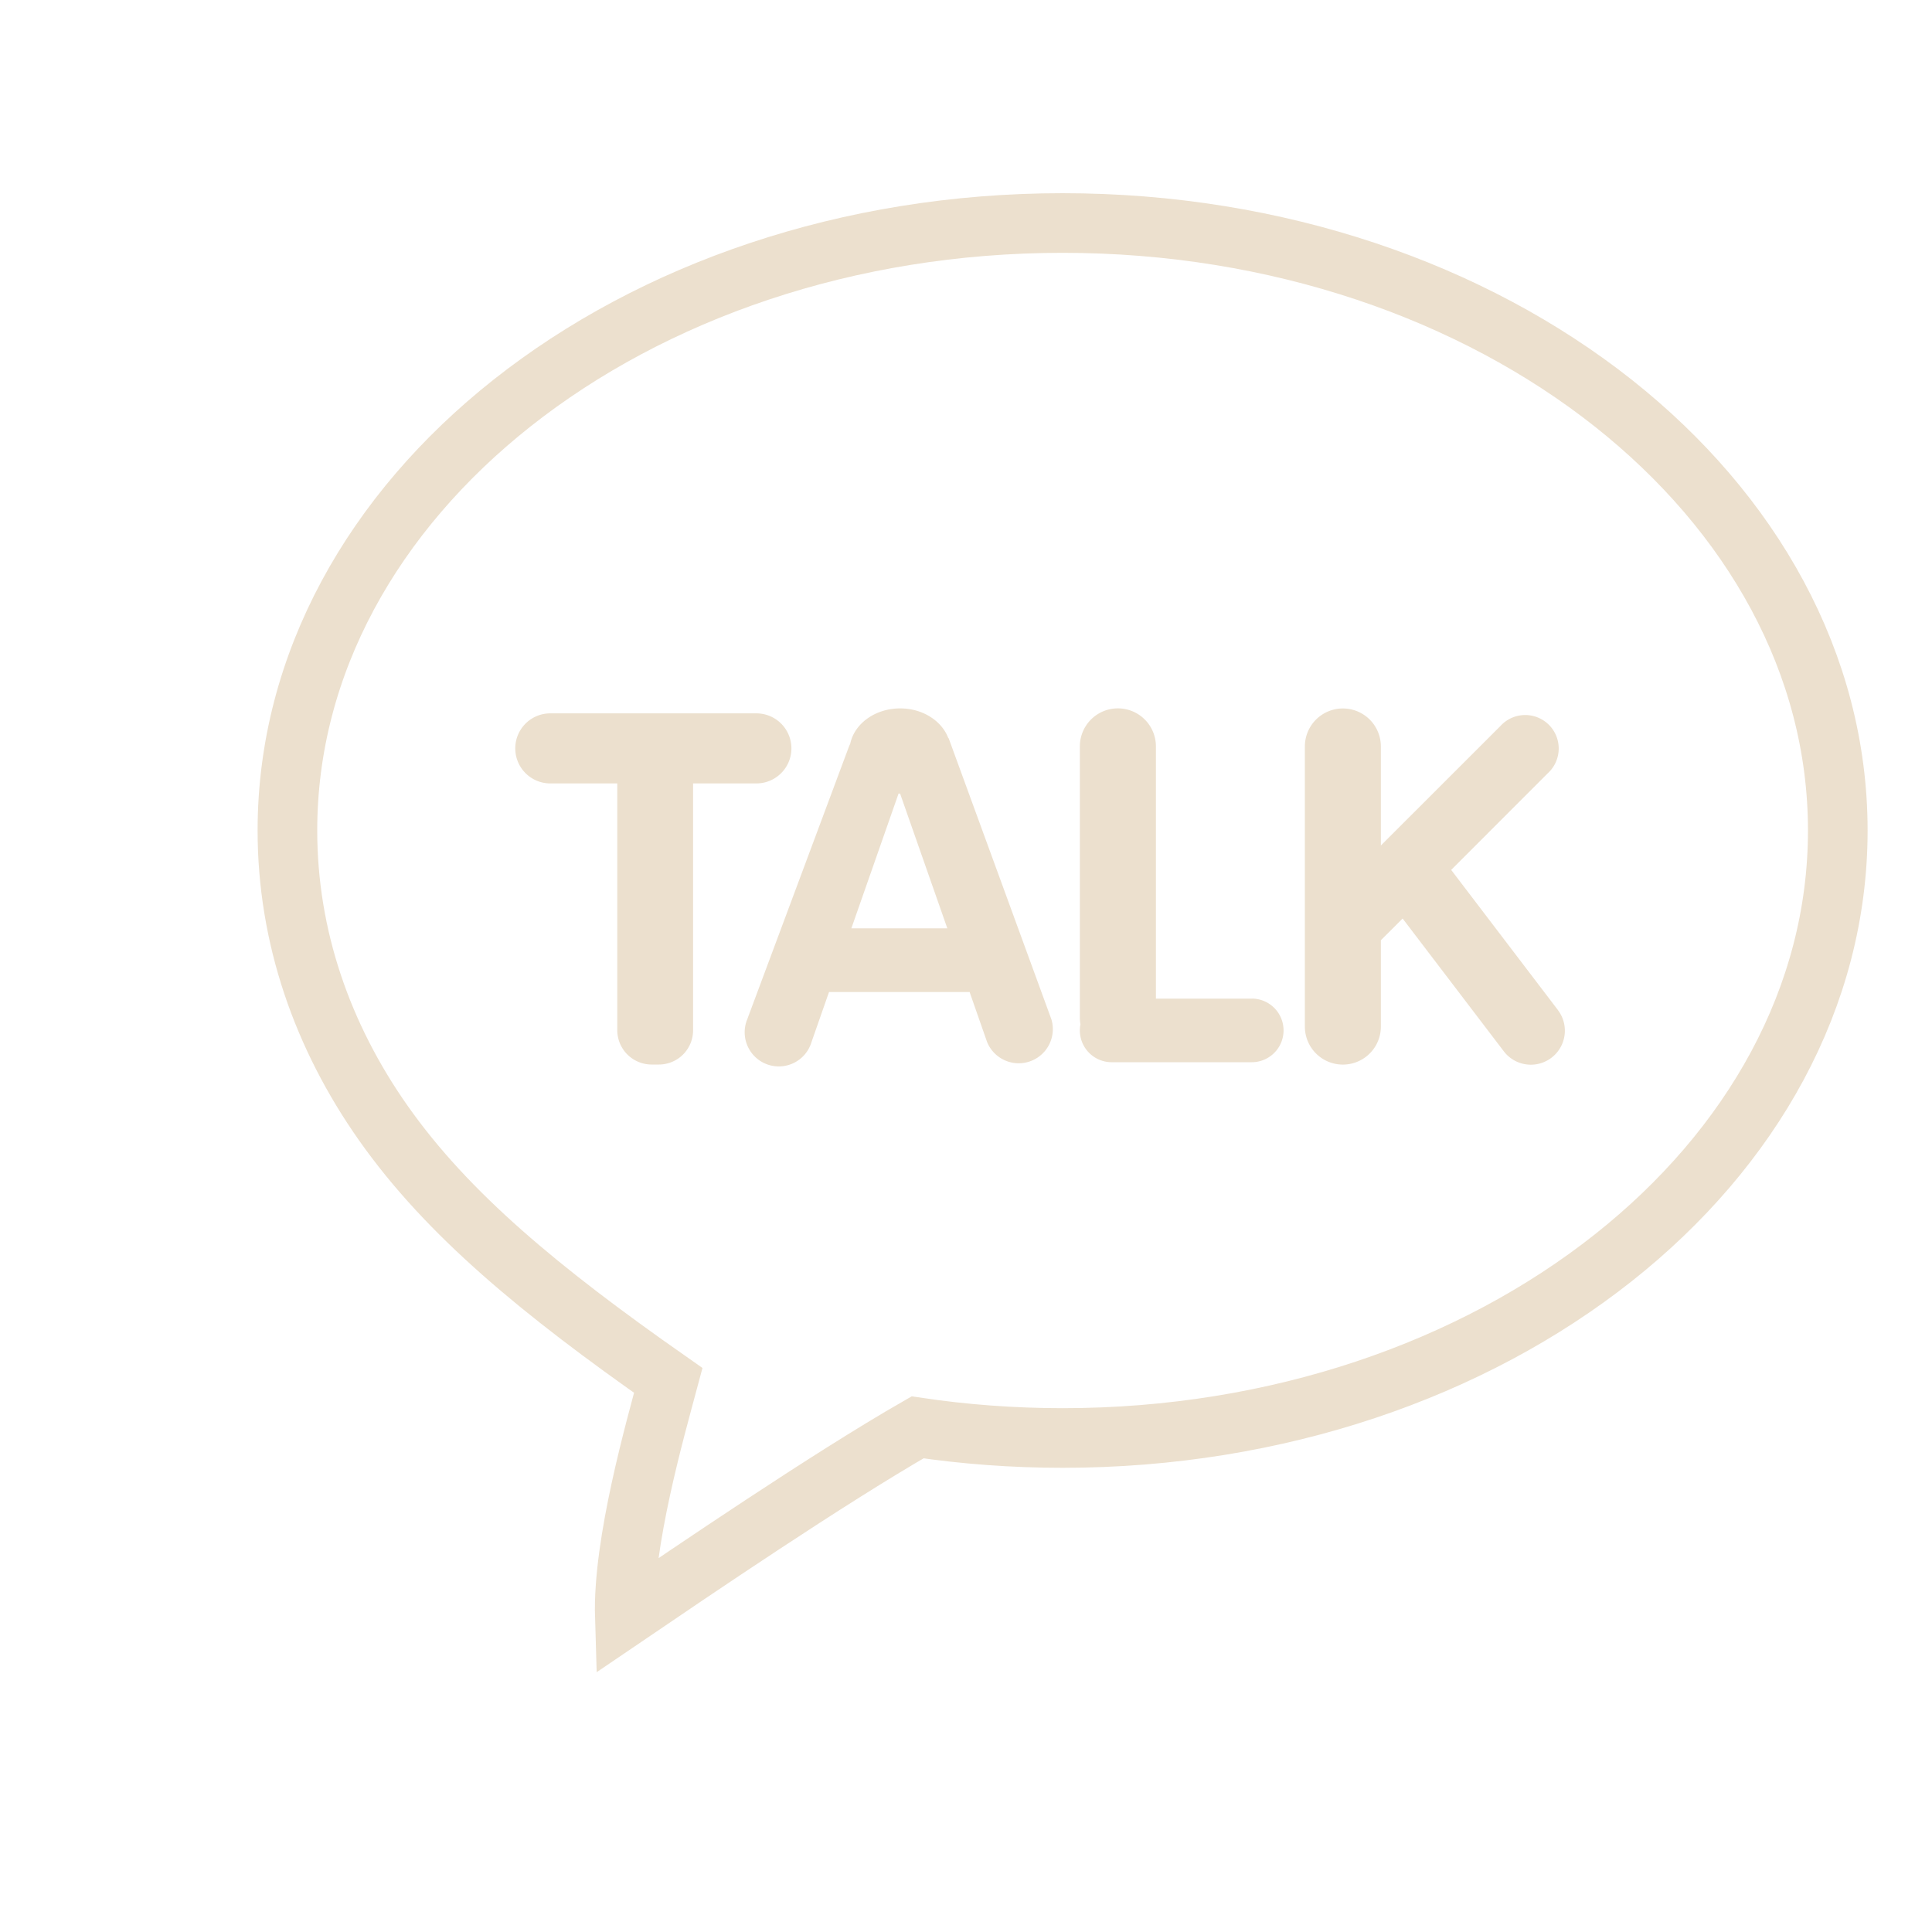 <svg width="30" height="30" xmlns="http://www.w3.org/2000/svg">
    <g fill="none" fill-rule="evenodd">
        <path d="M16.5 3.463c3.338 0 6.363 1.066 8.552 2.798 2.144 1.698 3.485 4.04 3.485 6.635 0 2.595-1.34 4.937-3.486 6.635-2.188 1.732-5.213 2.798-8.551 2.798-.77 0-1.523-.057-2.252-.165-1.386.795-3.508 2.24-4.546 2.945-.035-1.145.473-2.92.675-3.674-1.981-1.387-3.426-2.578-4.424-3.995-.947-1.345-1.49-2.894-1.49-4.544 0-2.595 1.34-4.937 3.485-6.635 2.189-1.732 5.214-2.798 8.552-2.798z" stroke="#ECE0CE" stroke-width=".926"/>
        <g fill="#ECE0CE">
            <path d="M11.745 11.077h-3.2a.544.544 0 1 0 0 1.088h1.04V16a.534.534 0 0 0 .53.53h.117a.531.531 0 0 0 .53-.53v-3.835h.983a.544.544 0 1 0 0-1.088M19.437 15.507h-1.488V11.59a.59.59 0 1 0-1.181 0v4.22c0 .034.004.064.009.095a.494.494 0 0 0 .485.589h2.175a.494.494 0 1 0 0-.988M24.193 15.686l-1.659-2.178 1.499-1.5a.52.52 0 1 0-.735-.734l-1.856 1.855v-1.538a.59.59 0 1 0-1.18 0v4.35a.59.59 0 1 0 1.18 0V14.6l.338-.337 1.569 2.059a.527.527 0 1 0 .844-.635M13.22 14.415l.733-2.093.024.002.733 2.091h-1.49zm3.106 1.413-1.595-4.364-.006-.004c-.102-.266-.396-.46-.747-.46-.39 0-.712.238-.776.55a.722.722 0 0 0-.03.071l-1.569 4.207a.53.53 0 1 0 .999.35l.271-.774h2.183l.271.775a.53.53 0 0 0 .999-.351z"/>
        </g>
    </g>
</svg>

